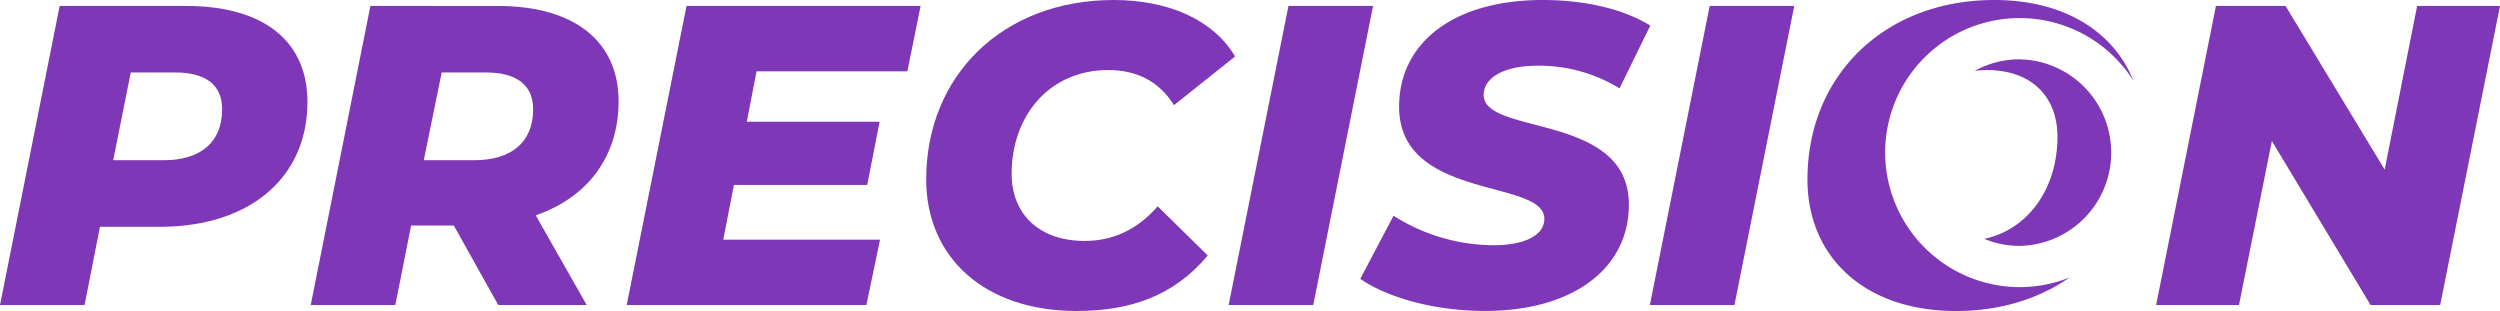 <svg xmlns="http://www.w3.org/2000/svg" viewBox="0 0 712.33 88.62"><defs><style>.cls-1{fill:#7e38b7;}</style></defs><g id="Layer_2" data-name="Layer 2"><g id="Layer_1-2" data-name="Layer 1"><path class="cls-1" d="M53.07,1.7H17L0,86.91H24.1l4.38-22.28h17c25.69,0,42.12-14,42.12-35.54C87.64,11.81,75.22,1.7,53.07,1.7ZM46.62,45.65H32.26l5-25H49.9c8.41,0,13.39,3.29,13.39,10.47C63.29,40.53,57.21,45.65,46.62,45.65Z"/><path class="cls-1" d="M176.26,28.85c0-17-12.54-27.15-34.33-27.15H105.54l-17,85.21h24.1l4.5-22.64h12.17l12.66,22.64h25.2L152.64,61.35C167.49,56.23,176.26,44.55,176.26,28.85Zm-41.14,16.8H120.75l5.11-25h12.66c8.28,0,13.39,3.29,13.39,10.47C151.91,40.53,145.7,45.65,135.12,45.65Z"/><polygon class="cls-1" points="258.54 20.33 262.31 1.7 195.61 1.7 178.57 86.91 246.86 86.91 250.75 68.28 206.08 68.28 209.12 52.7 247.1 52.7 250.63 34.69 212.78 34.69 215.57 20.33 258.54 20.33"/><path class="cls-1" d="M309.06,68.65c-13,0-20.81-7.67-20.81-19.11,0-16.8,10.95-29.58,27.51-29.58,8.52,0,14.72,3.53,18.74,10l17.41-13.87C345.82,5.72,333,0,317.34,0,285.69,0,263.9,21.54,263.9,51.12c0,22.28,16.68,37.49,42.85,37.49,15.21,0,27.75-4.26,37.37-15.82l-14.25-14C323.79,65.73,316.73,68.65,309.06,68.65Z"/><polygon class="cls-1" points="367.12 1.7 350.08 86.91 374.19 86.91 391.23 1.7 367.12 1.7"/><path class="cls-1" d="M422.75,27c0-4.62,5.36-8.28,15.34-8.28a43.83,43.83,0,0,1,23.37,6.46l8.76-17.9C462.55,2.56,451.6,0,439.55,0c-25.2,0-40.9,12.05-40.9,30.43,0,26.78,41.38,20.45,41.38,31.89,0,4.63-5.35,7.55-14.6,7.55a53.42,53.42,0,0,1-28.36-8.4l-9.5,18c7.67,5.24,20.94,9.13,35.55,9.13,24.95,0,41-12,41-30.31C464.14,32,422.63,38.71,422.75,27Z"/><polygon class="cls-1" points="487.14 1.7 470.1 86.91 494.2 86.91 511.24 1.7 487.14 1.7"/><path class="cls-1" d="M537.14,43.46A38.33,38.33,0,0,1,607.87,23c-5.6-14-19.72-23-39.65-23C536.94,0,515,21.55,515,51.13c0,22,16.19,37.49,42.36,37.49,12.58,0,23.61-3.49,32.34-9.57a38,38,0,0,1-14.24,2.76A38.4,38.4,0,0,1,537.14,43.46Z"/><path class="cls-1" d="M575.49,16.89a26.52,26.52,0,0,0-12.87,3.32,25.41,25.41,0,0,1,3.53-.24c12.79,0,20.09,7.67,20.09,19,0,14.08-7.75,26.25-20.86,29.09a26.26,26.26,0,0,0,10.11,2,26.58,26.58,0,0,0,0-53.15Z"/><polygon class="cls-1" points="688.72 1.7 679.47 48.32 651.23 1.7 631.39 1.7 614.35 86.91 637.96 86.91 647.33 40.17 675.45 86.91 695.29 86.91 712.33 1.7 688.72 1.7"/></g></g></svg>